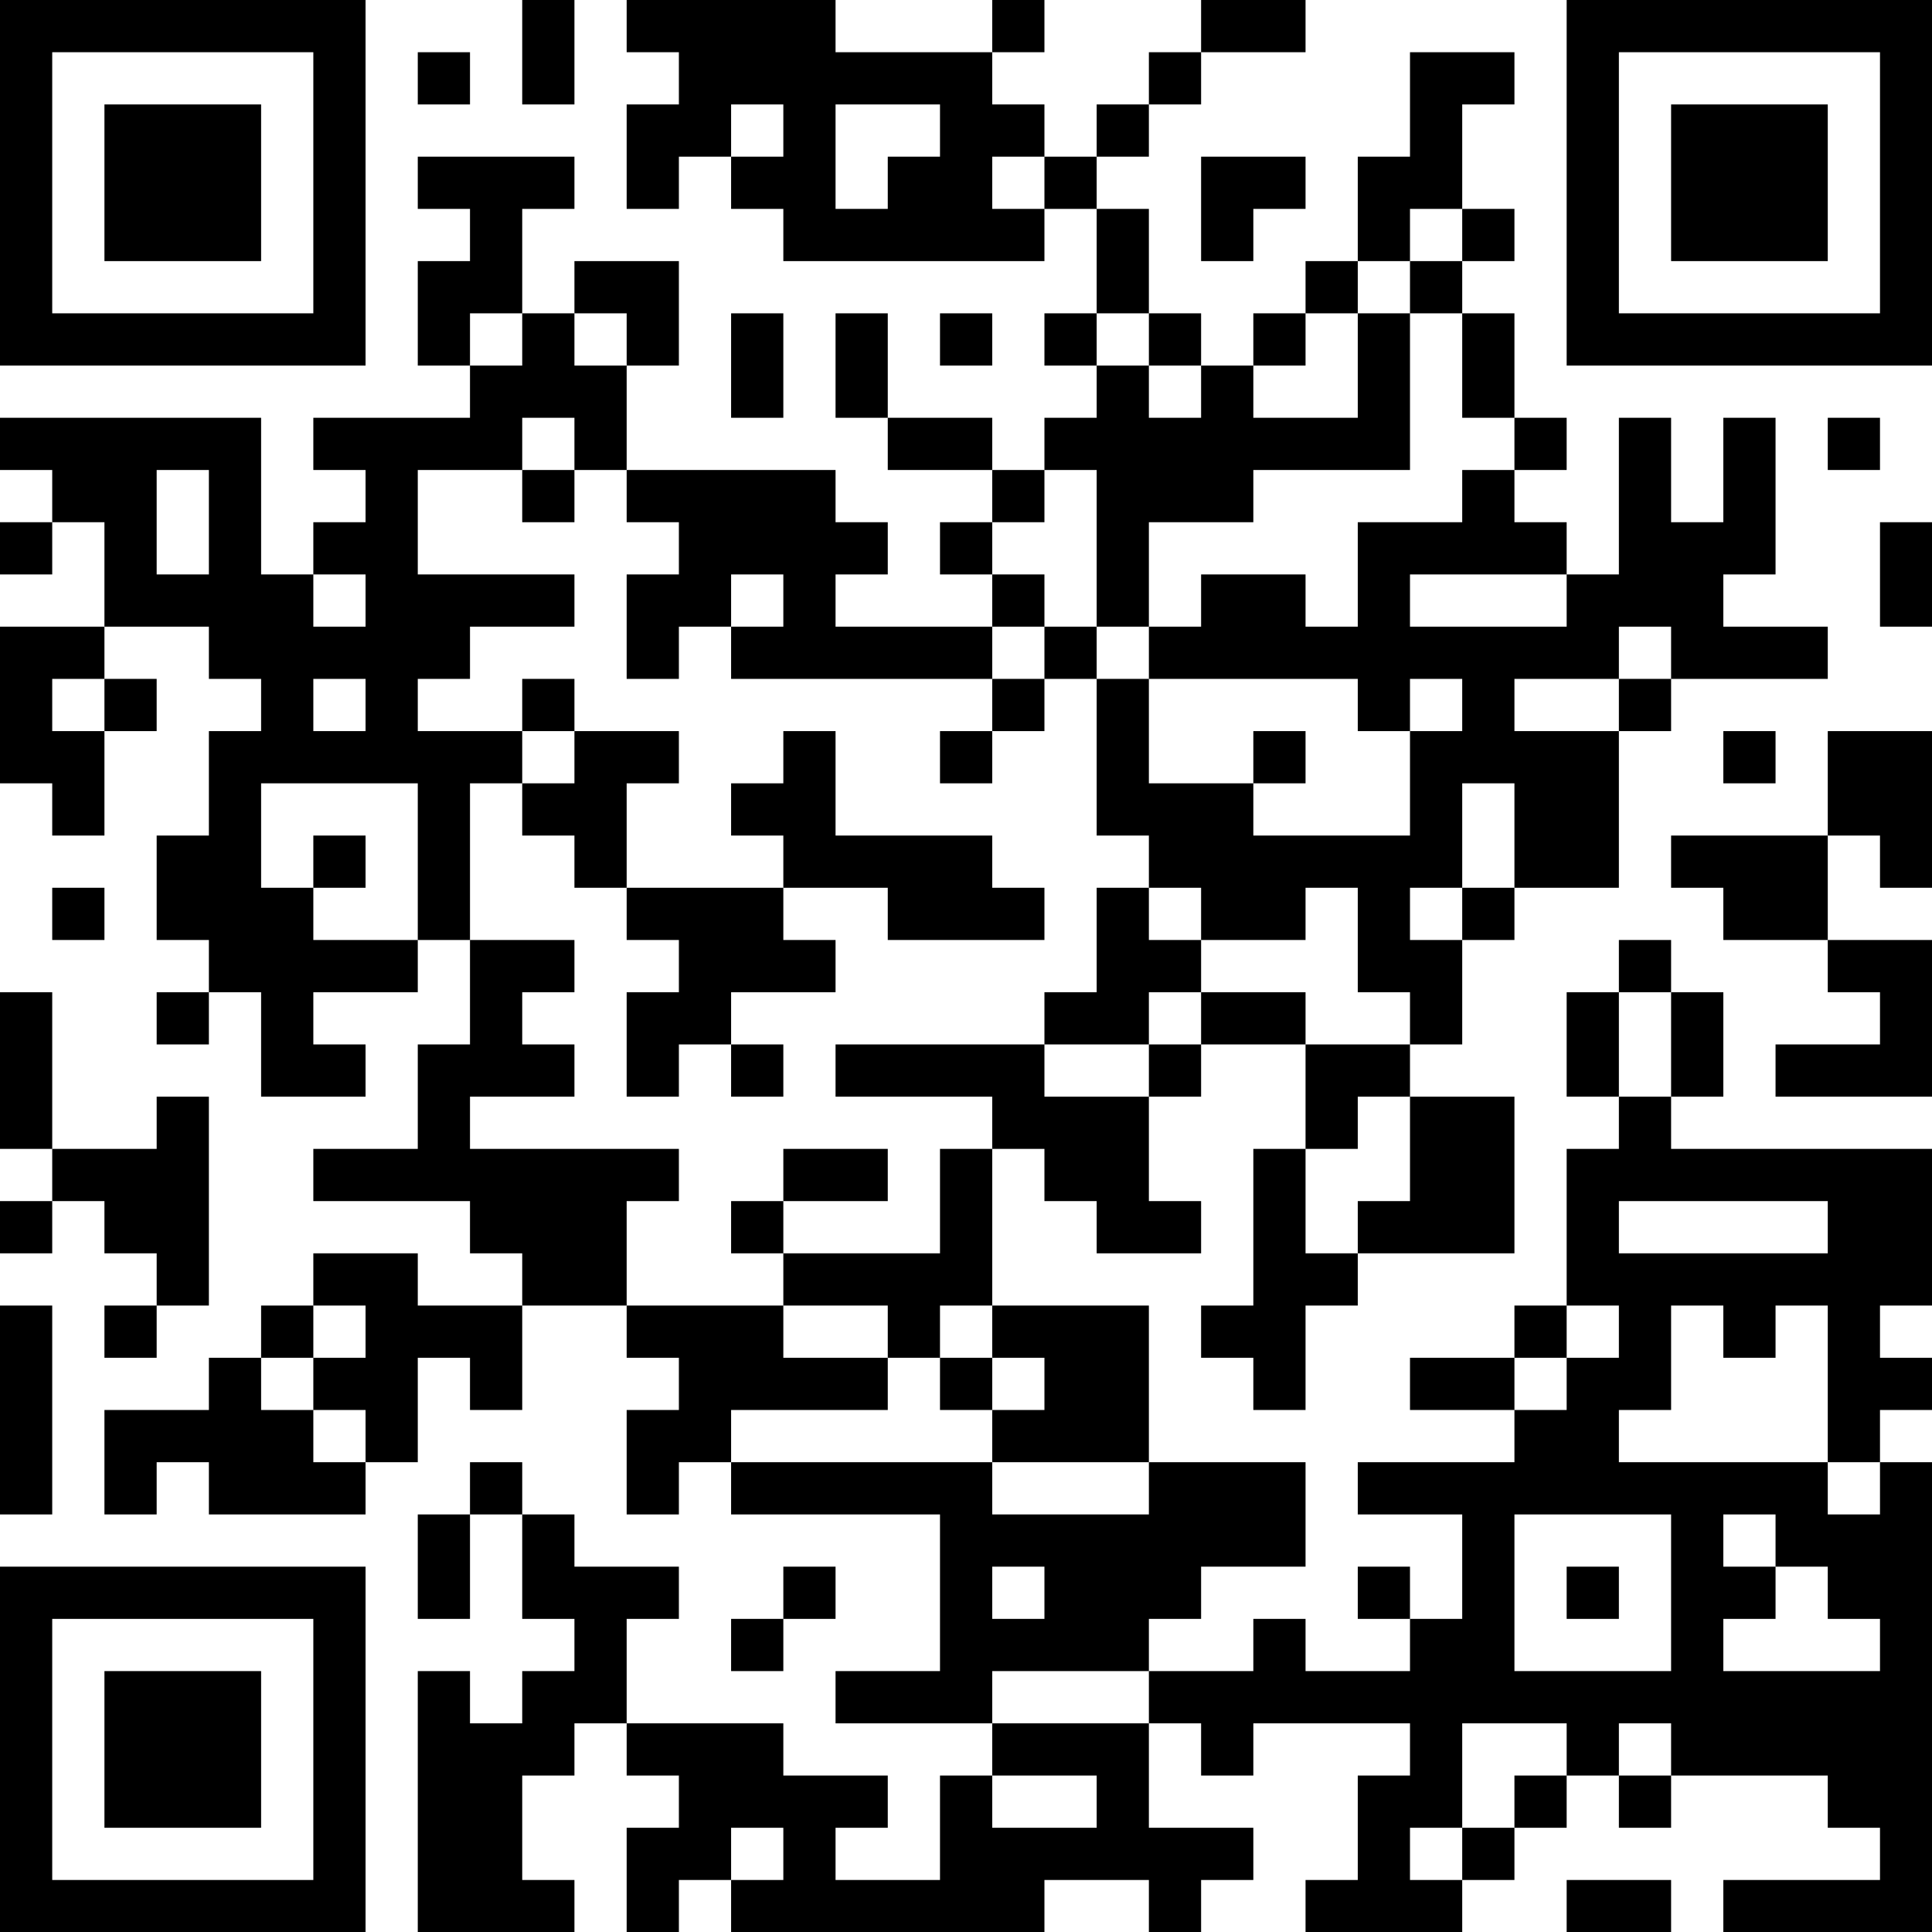 <?xml version="1.0" encoding="UTF-8"?>
<svg xmlns="http://www.w3.org/2000/svg" version="1.1" width="100" height="100" viewBox="0 0 100 100"><rect x="0" y="0" width="100" height="100" fill="#ffffff"/><g transform="scale(2.703)"><g transform="translate(0,0)"><path fill-rule="evenodd" d="M10 0L10 2L11 2L11 0ZM12 0L12 1L13 1L13 2L12 2L12 4L13 4L13 3L14 3L14 4L15 4L15 5L20 5L20 4L21 4L21 6L20 6L20 7L21 7L21 8L20 8L20 9L19 9L19 8L17 8L17 6L16 6L16 8L17 8L17 9L19 9L19 10L18 10L18 11L19 11L19 12L16 12L16 11L17 11L17 10L16 10L16 9L12 9L12 7L13 7L13 5L11 5L11 6L10 6L10 4L11 4L11 3L8 3L8 4L9 4L9 5L8 5L8 7L9 7L9 8L6 8L6 9L7 9L7 10L6 10L6 11L5 11L5 8L0 8L0 9L1 9L1 10L0 10L0 11L1 11L1 10L2 10L2 12L0 12L0 15L1 15L1 16L2 16L2 14L3 14L3 13L2 13L2 12L4 12L4 13L5 13L5 14L4 14L4 16L3 16L3 18L4 18L4 19L3 19L3 20L4 20L4 19L5 19L5 21L7 21L7 20L6 20L6 19L8 19L8 18L9 18L9 20L8 20L8 22L6 22L6 23L9 23L9 24L10 24L10 25L8 25L8 24L6 24L6 25L5 25L5 26L4 26L4 27L2 27L2 29L3 29L3 28L4 28L4 29L7 29L7 28L8 28L8 26L9 26L9 27L10 27L10 25L12 25L12 26L13 26L13 27L12 27L12 29L13 29L13 28L14 28L14 29L18 29L18 32L16 32L16 33L19 33L19 34L18 34L18 36L16 36L16 35L17 35L17 34L15 34L15 33L12 33L12 31L13 31L13 30L11 30L11 29L10 29L10 28L9 28L9 29L8 29L8 31L9 31L9 29L10 29L10 31L11 31L11 32L10 32L10 33L9 33L9 32L8 32L8 37L11 37L11 36L10 36L10 34L11 34L11 33L12 33L12 34L13 34L13 35L12 35L12 37L13 37L13 36L14 36L14 37L20 37L20 36L22 36L22 37L23 37L23 36L24 36L24 35L22 35L22 33L23 33L23 34L24 34L24 33L27 33L27 34L26 34L26 36L25 36L25 37L28 37L28 36L29 36L29 35L30 35L30 34L31 34L31 35L32 35L32 34L35 34L35 35L36 35L36 36L33 36L33 37L37 37L37 28L36 28L36 27L37 27L37 26L36 26L36 25L37 25L37 22L32 22L32 21L33 21L33 19L32 19L32 18L31 18L31 19L30 19L30 21L31 21L31 22L30 22L30 25L29 25L29 26L27 26L27 27L29 27L29 28L26 28L26 29L28 29L28 31L27 31L27 30L26 30L26 31L27 31L27 32L25 32L25 31L24 31L24 32L22 32L22 31L23 31L23 30L25 30L25 28L22 28L22 25L19 25L19 22L20 22L20 23L21 23L21 24L23 24L23 23L22 23L22 21L23 21L23 20L25 20L25 22L24 22L24 25L23 25L23 26L24 26L24 27L25 27L25 25L26 25L26 24L29 24L29 21L27 21L27 20L28 20L28 18L29 18L29 17L31 17L31 14L32 14L32 13L35 13L35 12L33 12L33 11L34 11L34 8L33 8L33 10L32 10L32 8L31 8L31 11L30 11L30 10L29 10L29 9L30 9L30 8L29 8L29 6L28 6L28 5L29 5L29 4L28 4L28 2L29 2L29 1L27 1L27 3L26 3L26 5L25 5L25 6L24 6L24 7L23 7L23 6L22 6L22 4L21 4L21 3L22 3L22 2L23 2L23 1L25 1L25 0L23 0L23 1L22 1L22 2L21 2L21 3L20 3L20 2L19 2L19 1L20 1L20 0L19 0L19 1L16 1L16 0ZM8 1L8 2L9 2L9 1ZM14 2L14 3L15 3L15 2ZM16 2L16 4L17 4L17 3L18 3L18 2ZM19 3L19 4L20 4L20 3ZM23 3L23 5L24 5L24 4L25 4L25 3ZM27 4L27 5L26 5L26 6L25 6L25 7L24 7L24 8L26 8L26 6L27 6L27 9L24 9L24 10L22 10L22 12L21 12L21 9L20 9L20 10L19 10L19 11L20 11L20 12L19 12L19 13L14 13L14 12L15 12L15 11L14 11L14 12L13 12L13 13L12 13L12 11L13 11L13 10L12 10L12 9L11 9L11 8L10 8L10 9L8 9L8 11L11 11L11 12L9 12L9 13L8 13L8 14L10 14L10 15L9 15L9 18L11 18L11 19L10 19L10 20L11 20L11 21L9 21L9 22L13 22L13 23L12 23L12 25L15 25L15 26L17 26L17 27L14 27L14 28L19 28L19 29L22 29L22 28L19 28L19 27L20 27L20 26L19 26L19 25L18 25L18 26L17 26L17 25L15 25L15 24L18 24L18 22L19 22L19 21L16 21L16 20L20 20L20 21L22 21L22 20L23 20L23 19L25 19L25 20L27 20L27 19L26 19L26 17L25 17L25 18L23 18L23 17L22 17L22 16L21 16L21 13L22 13L22 15L24 15L24 16L27 16L27 14L28 14L28 13L27 13L27 14L26 14L26 13L22 13L22 12L23 12L23 11L25 11L25 12L26 12L26 10L28 10L28 9L29 9L29 8L28 8L28 6L27 6L27 5L28 5L28 4ZM9 6L9 7L10 7L10 6ZM11 6L11 7L12 7L12 6ZM14 6L14 8L15 8L15 6ZM18 6L18 7L19 7L19 6ZM21 6L21 7L22 7L22 8L23 8L23 7L22 7L22 6ZM35 8L35 9L36 9L36 8ZM3 9L3 11L4 11L4 9ZM10 9L10 10L11 10L11 9ZM36 10L36 12L37 12L37 10ZM6 11L6 12L7 12L7 11ZM27 11L27 12L30 12L30 11ZM20 12L20 13L19 13L19 14L18 14L18 15L19 15L19 14L20 14L20 13L21 13L21 12ZM31 12L31 13L29 13L29 14L31 14L31 13L32 13L32 12ZM1 13L1 14L2 14L2 13ZM6 13L6 14L7 14L7 13ZM10 13L10 14L11 14L11 15L10 15L10 16L11 16L11 17L12 17L12 18L13 18L13 19L12 19L12 21L13 21L13 20L14 20L14 21L15 21L15 20L14 20L14 19L16 19L16 18L15 18L15 17L17 17L17 18L20 18L20 17L19 17L19 16L16 16L16 14L15 14L15 15L14 15L14 16L15 16L15 17L12 17L12 15L13 15L13 14L11 14L11 13ZM24 14L24 15L25 15L25 14ZM33 14L33 15L34 15L34 14ZM35 14L35 16L32 16L32 17L33 17L33 18L35 18L35 19L36 19L36 20L34 20L34 21L37 21L37 18L35 18L35 16L36 16L36 17L37 17L37 14ZM5 15L5 17L6 17L6 18L8 18L8 15ZM28 15L28 17L27 17L27 18L28 18L28 17L29 17L29 15ZM6 16L6 17L7 17L7 16ZM1 17L1 18L2 18L2 17ZM21 17L21 19L20 19L20 20L22 20L22 19L23 19L23 18L22 18L22 17ZM0 19L0 22L1 22L1 23L0 23L0 24L1 24L1 23L2 23L2 24L3 24L3 25L2 25L2 26L3 26L3 25L4 25L4 21L3 21L3 22L1 22L1 19ZM31 19L31 21L32 21L32 19ZM26 21L26 22L25 22L25 24L26 24L26 23L27 23L27 21ZM15 22L15 23L14 23L14 24L15 24L15 23L17 23L17 22ZM31 23L31 24L35 24L35 23ZM0 25L0 29L1 29L1 25ZM6 25L6 26L5 26L5 27L6 27L6 28L7 28L7 27L6 27L6 26L7 26L7 25ZM30 25L30 26L29 26L29 27L30 27L30 26L31 26L31 25ZM32 25L32 27L31 27L31 28L35 28L35 29L36 29L36 28L35 28L35 25L34 25L34 26L33 26L33 25ZM18 26L18 27L19 27L19 26ZM29 29L29 32L32 32L32 29ZM33 29L33 30L34 30L34 31L33 31L33 32L36 32L36 31L35 31L35 30L34 30L34 29ZM15 30L15 31L14 31L14 32L15 32L15 31L16 31L16 30ZM19 30L19 31L20 31L20 30ZM30 30L30 31L31 31L31 30ZM19 32L19 33L22 33L22 32ZM28 33L28 35L27 35L27 36L28 36L28 35L29 35L29 34L30 34L30 33ZM31 33L31 34L32 34L32 33ZM19 34L19 35L21 35L21 34ZM14 35L14 36L15 36L15 35ZM30 36L30 37L32 37L32 36ZM0 0L0 7L7 7L7 0ZM1 1L1 6L6 6L6 1ZM2 2L2 5L5 5L5 2ZM30 0L30 7L37 7L37 0ZM31 1L31 6L36 6L36 1ZM32 2L32 5L35 5L35 2ZM0 30L0 37L7 37L7 30ZM1 31L1 36L6 36L6 31ZM2 32L2 35L5 35L5 32Z" fill="#000000"/></g></g></svg>
